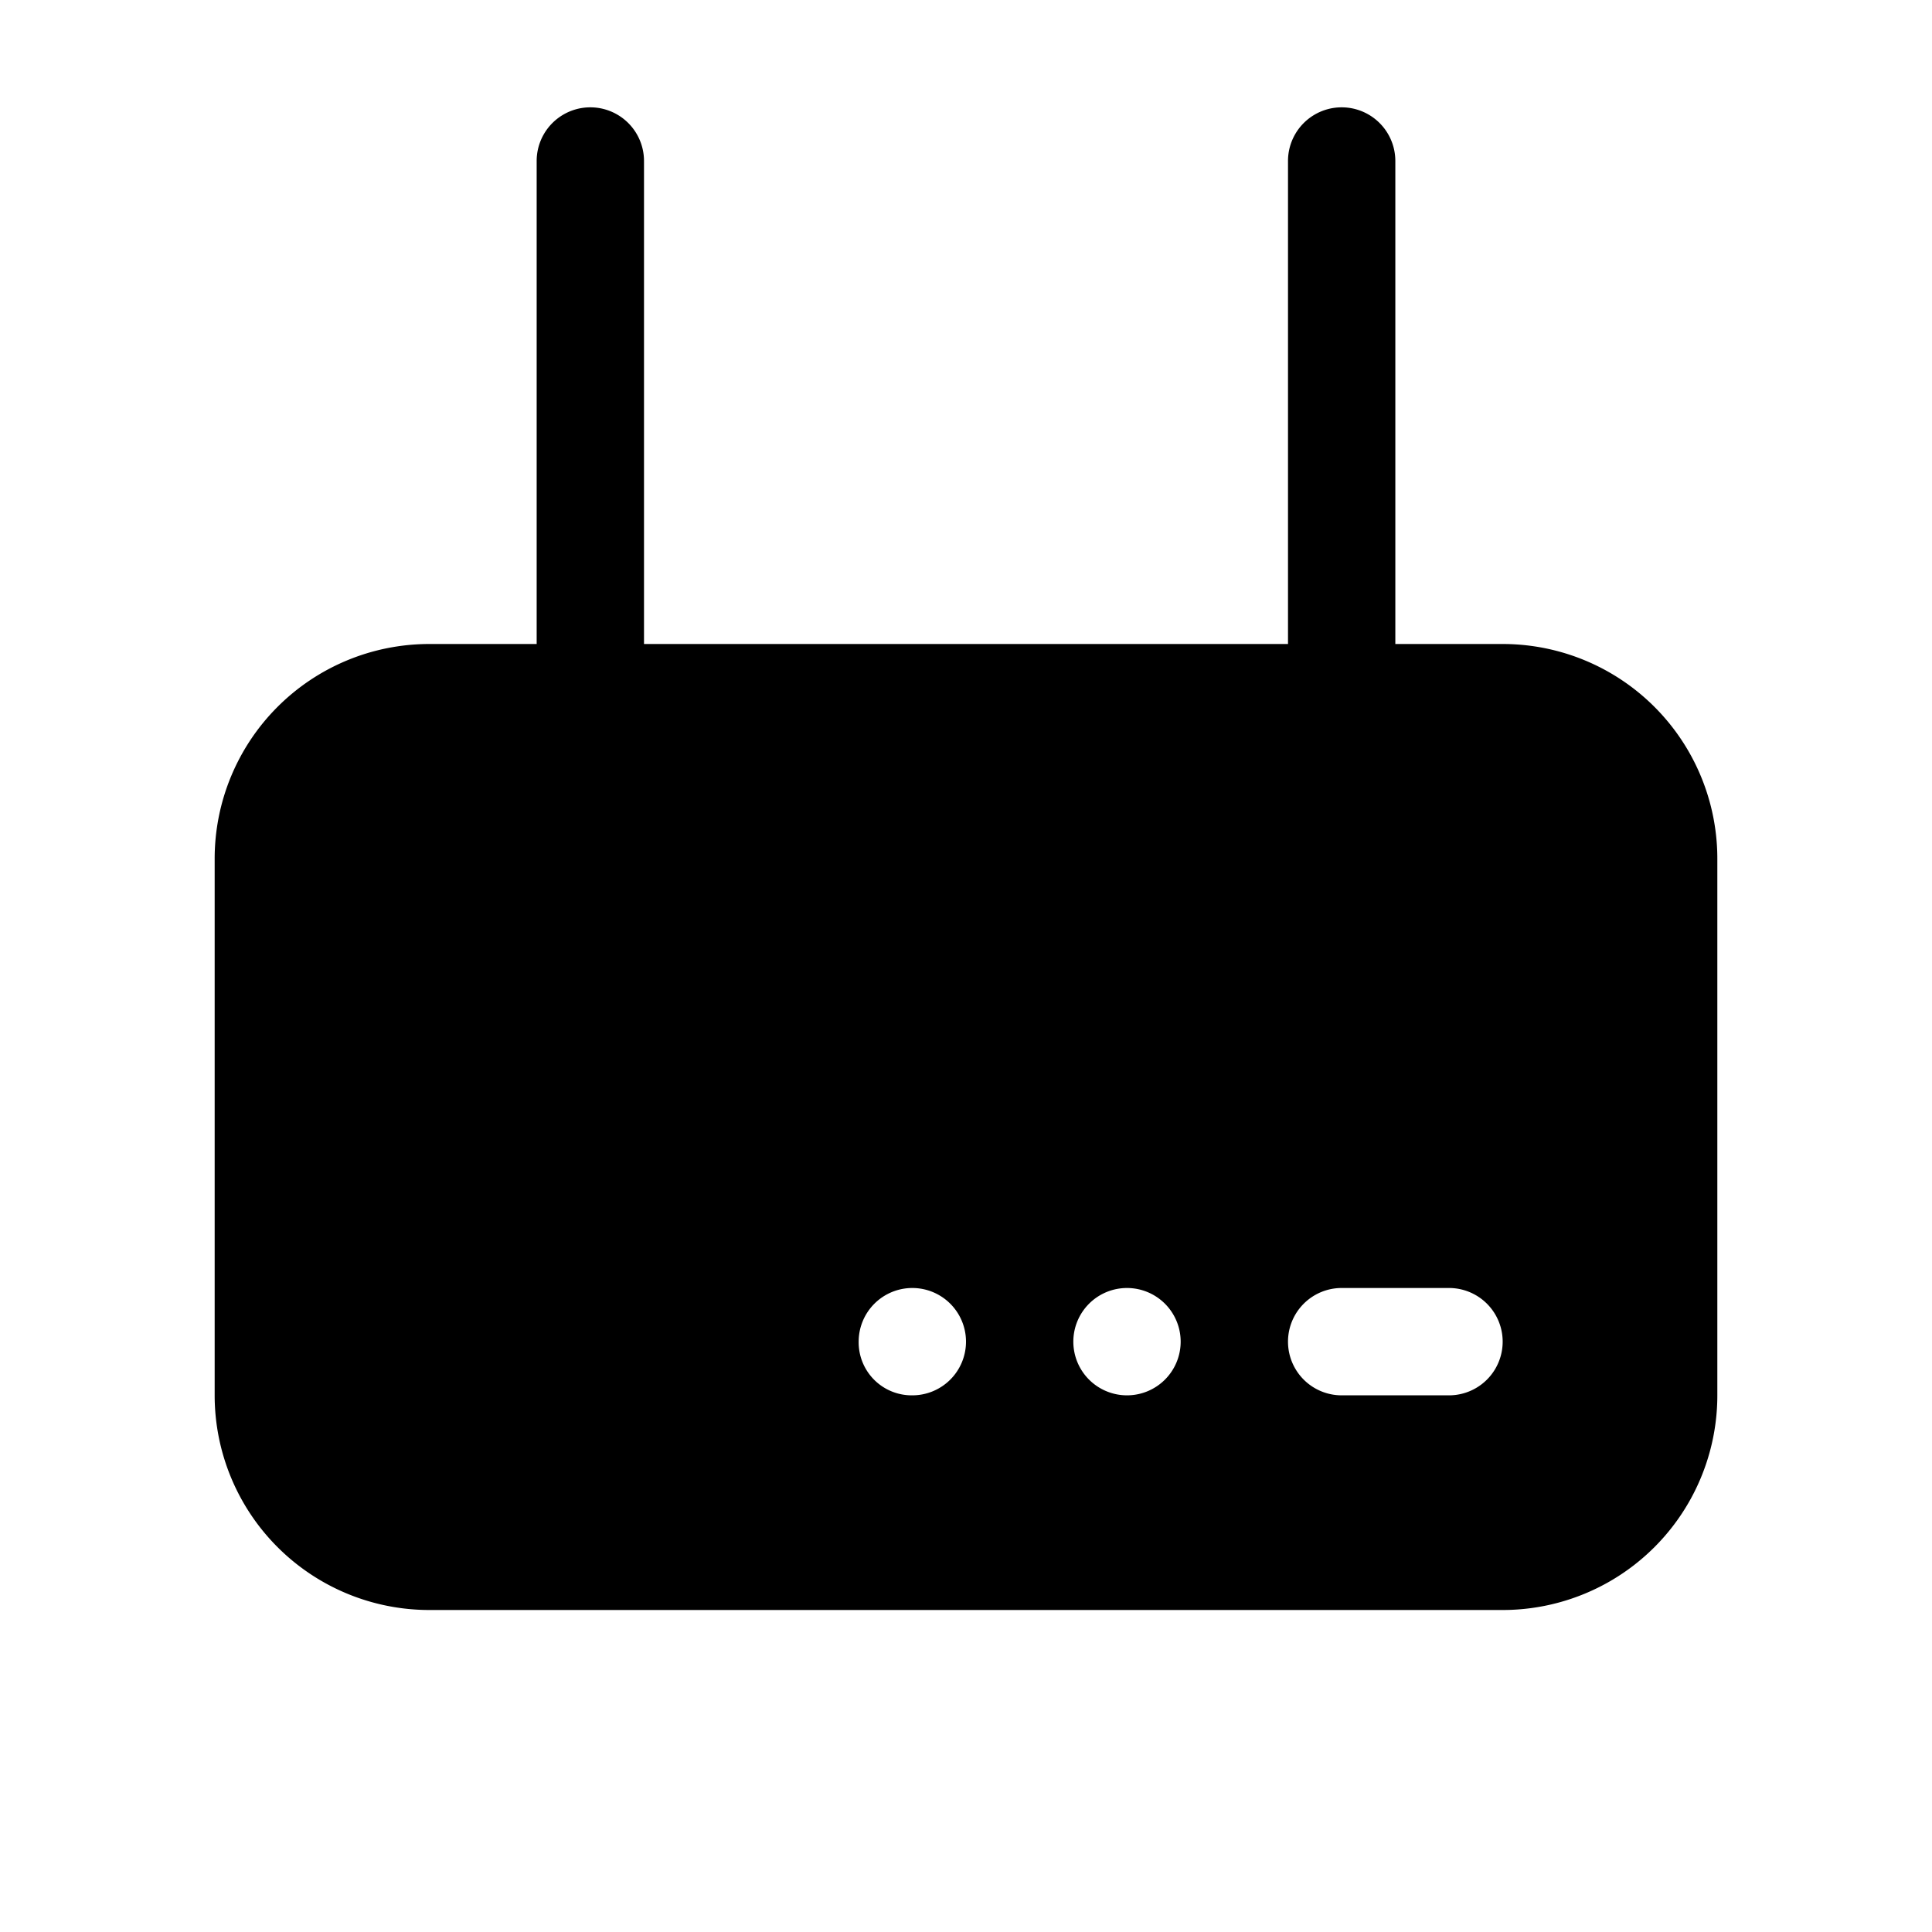 <?xml version="1.0" standalone="no"?><!DOCTYPE svg PUBLIC "-//W3C//DTD SVG 1.1//EN" "http://www.w3.org/Graphics/SVG/1.1/DTD/svg11.dtd"><svg class="icon" width="200px" height="200.00px" viewBox="0 0 1024 1024" version="1.1" xmlns="http://www.w3.org/2000/svg"><path d="M227.556 853.333a113.778 113.778 0 0 1-113.778-113.778V455.111a113.778 113.778 0 0 1 113.778-113.778h56.889V85.333a28.444 28.444 0 1 1 56.889 0V341.333h341.333V85.333a28.444 28.444 0 1 1 56.889 0V341.333h56.889a113.778 113.778 0 0 1 113.778 113.778v284.444a113.778 113.778 0 0 1-113.778 113.778z m455.111-142.222a28.444 28.444 0 0 0 28.444 28.444h56.889a28.444 28.444 0 1 0 0-56.889h-56.889a28.444 28.444 0 0 0-28.444 28.444z m-113.778 0a28.444 28.444 0 1 0 28.444-28.444 28.444 28.444 0 0 0-28.444 28.444z m-113.778 0a28.103 28.103 0 0 0 28.444 28.444 28.444 28.444 0 1 0-28.444-28.444z"  /></svg>
